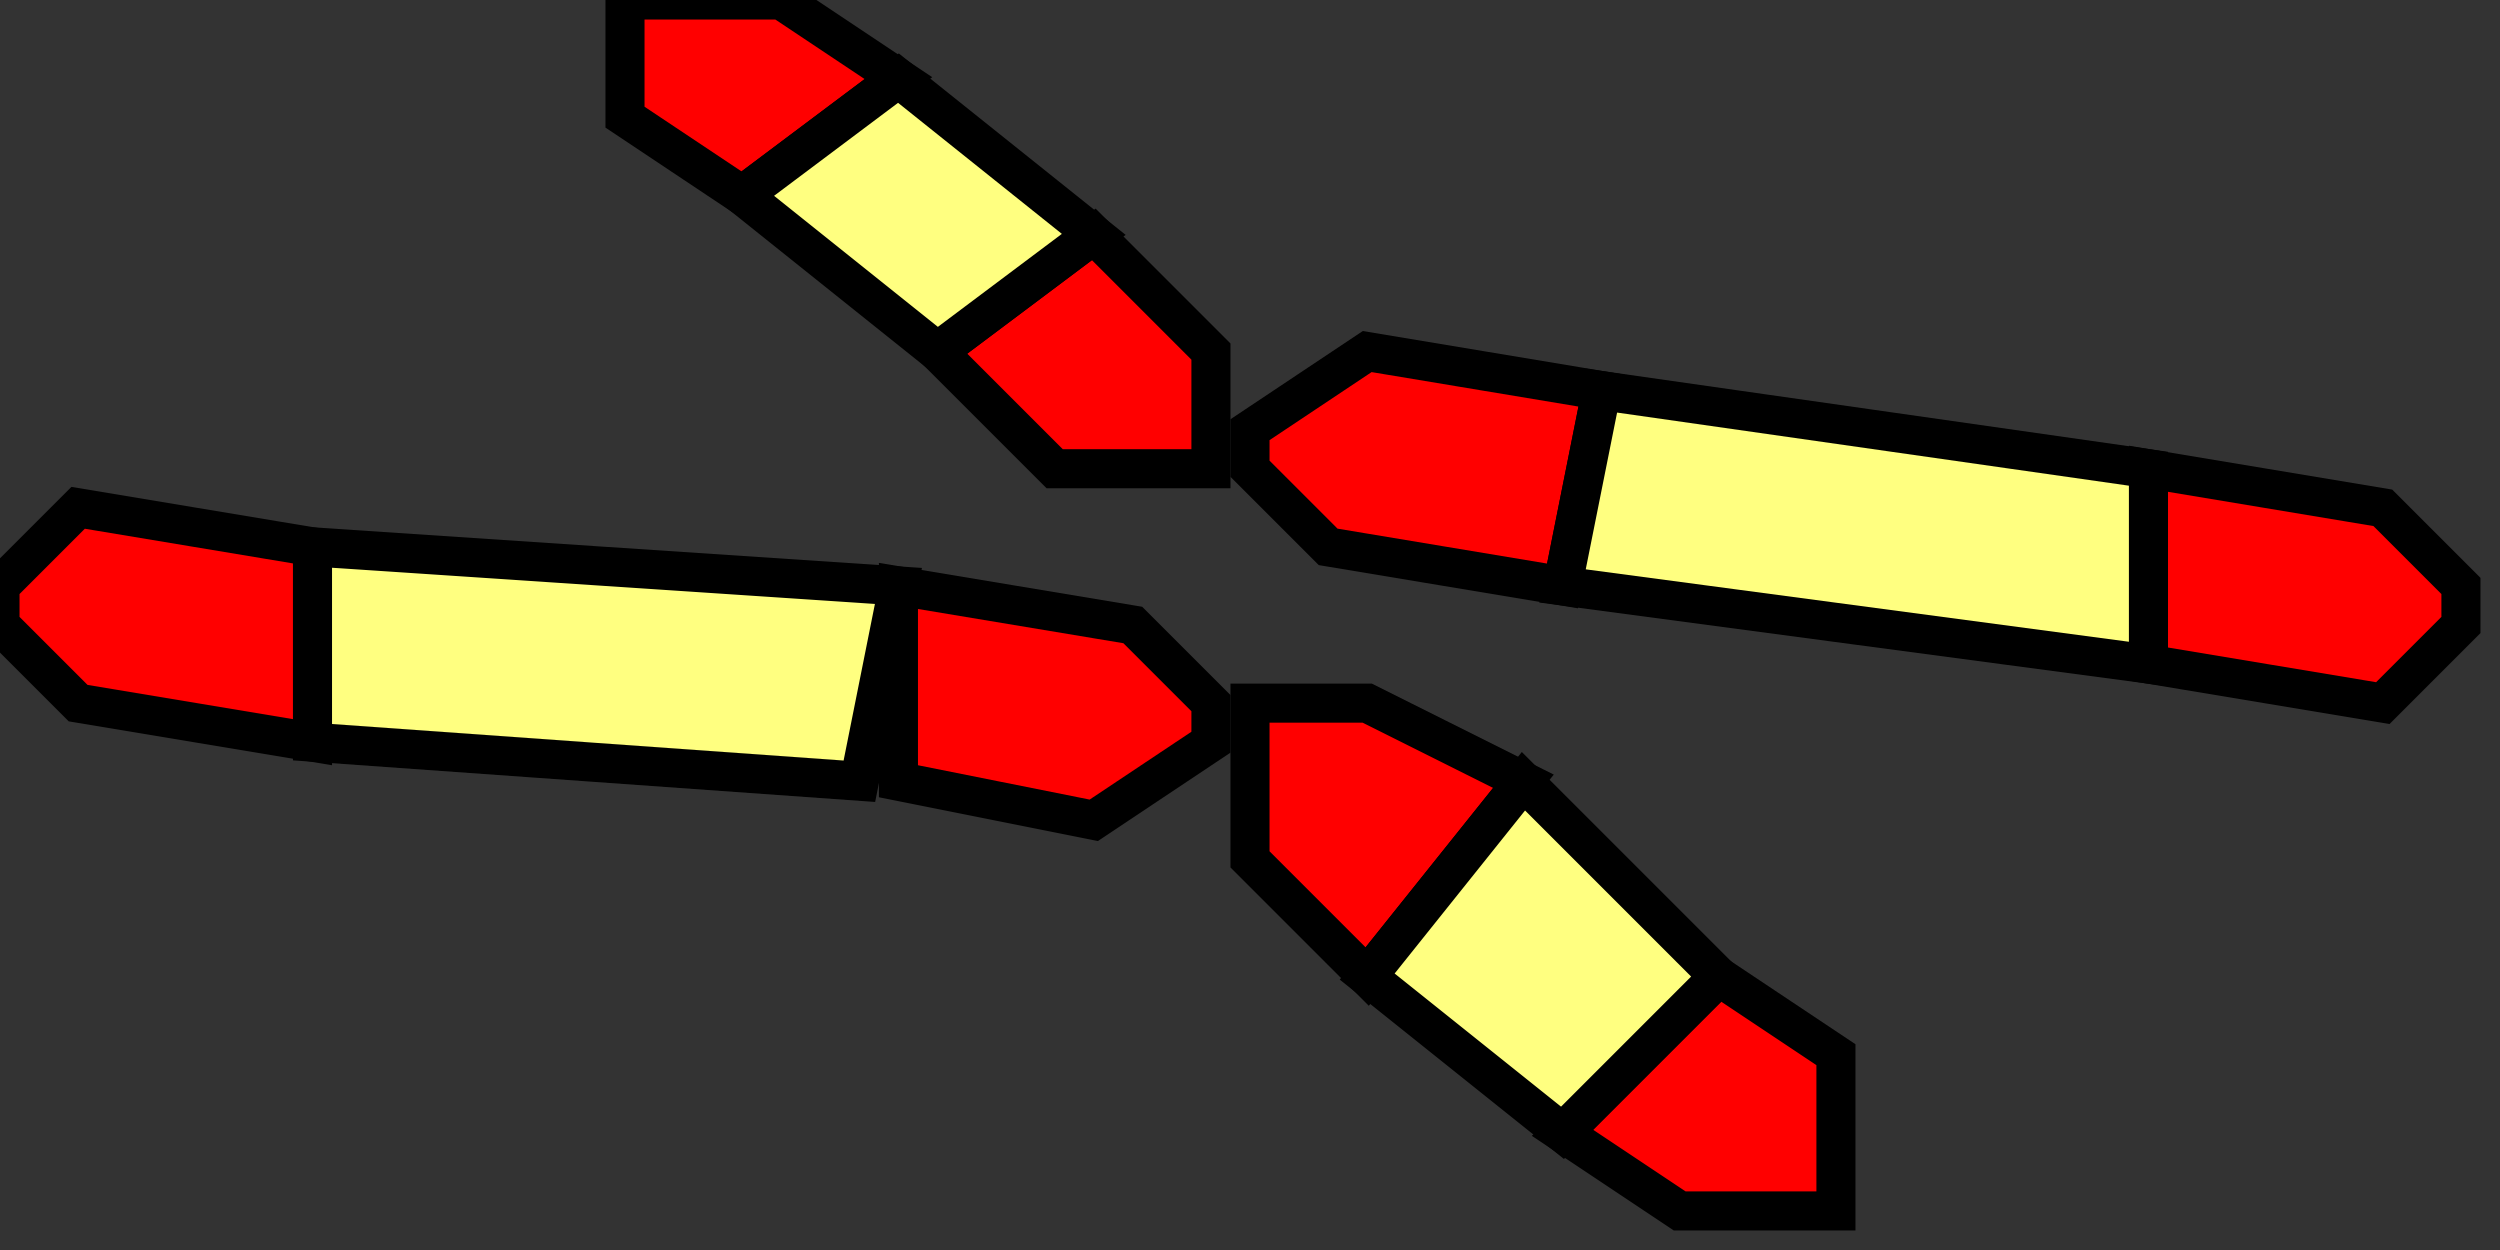 <svg width="64" height="32">
  <rect width="100%" height="100%" fill="#333333" stroke="none"/>
  <g>
<!-- Abzweig oben links -->    
    <path stroke="black" fill="rgb(255,0,0)" d="M 16,0 L 16,3 L 19,5 L 23,2 L 20,0 L 16,0 z " />
    <path stroke="black" fill="rgb(255,0,0)" d="M 24,9 L 27,12 L 31,12 L 31,9 L 28,6 L 24,9 z " />
    <path stroke="black" fill="rgb(255,255,128)" d="M 19,5 L 24,9 L 28,6 L 23,2 L 19,5 z " />
<!-- Abzweig unten rechts -->    
    <path stroke="black" fill="rgb(255,0,0)" d="M 32,18 L 35,18 L 39,20 L 35,25 L 32,22 L 32,18 z " />
    <path stroke="black" fill="rgb(255,0,0)" d="M 40,29 L 43,31 L 47,31 L 47,27 L 44,25 L 40,29 z " />
    <path stroke="black" fill="rgb(255,255,128)" d="M 35,25 L 40,29 L 44,25 L 39,20 L 35,25 z " />
<!-- linke gerade -->    
    <path stroke="black" fill="rgb(255,0,0)" d="M 0,15 L 2,13 L 8,14 L 8,19 L 2,18 L 0,16 L 0,15 z " />
    <path stroke="black" fill="rgb(255,0,0)" d="M 23,15 L 29,16 L 31,18 L 31,19 L 28,21 L 23,20 L 23,15 z " />
    <path stroke="black" fill="rgb(255,255,128)" d="M 8,14 L 23,15 L 22,20 L 8,19 L 8,14 z " />
<!-- rechte gerade -->   
    <path stroke="black" fill="rgb(255,0,0)" d="M 32,11 L 35,9 L 41,10 L 40,15 L 34,14 L 32,12 L 32,11 z " />
    <path stroke="black" fill="rgb(255,0,0)" d="M 55,12 L 61,13 L 63,15 L 63,16 L 61,18 L 55,17 L 55,12 z "/>
    <path stroke="black" fill="rgb(255,255,128)" d="M 41,10 L 55,12 L 55,17 L 40,15 L 41,10 z " />
	
  </g>
</svg>